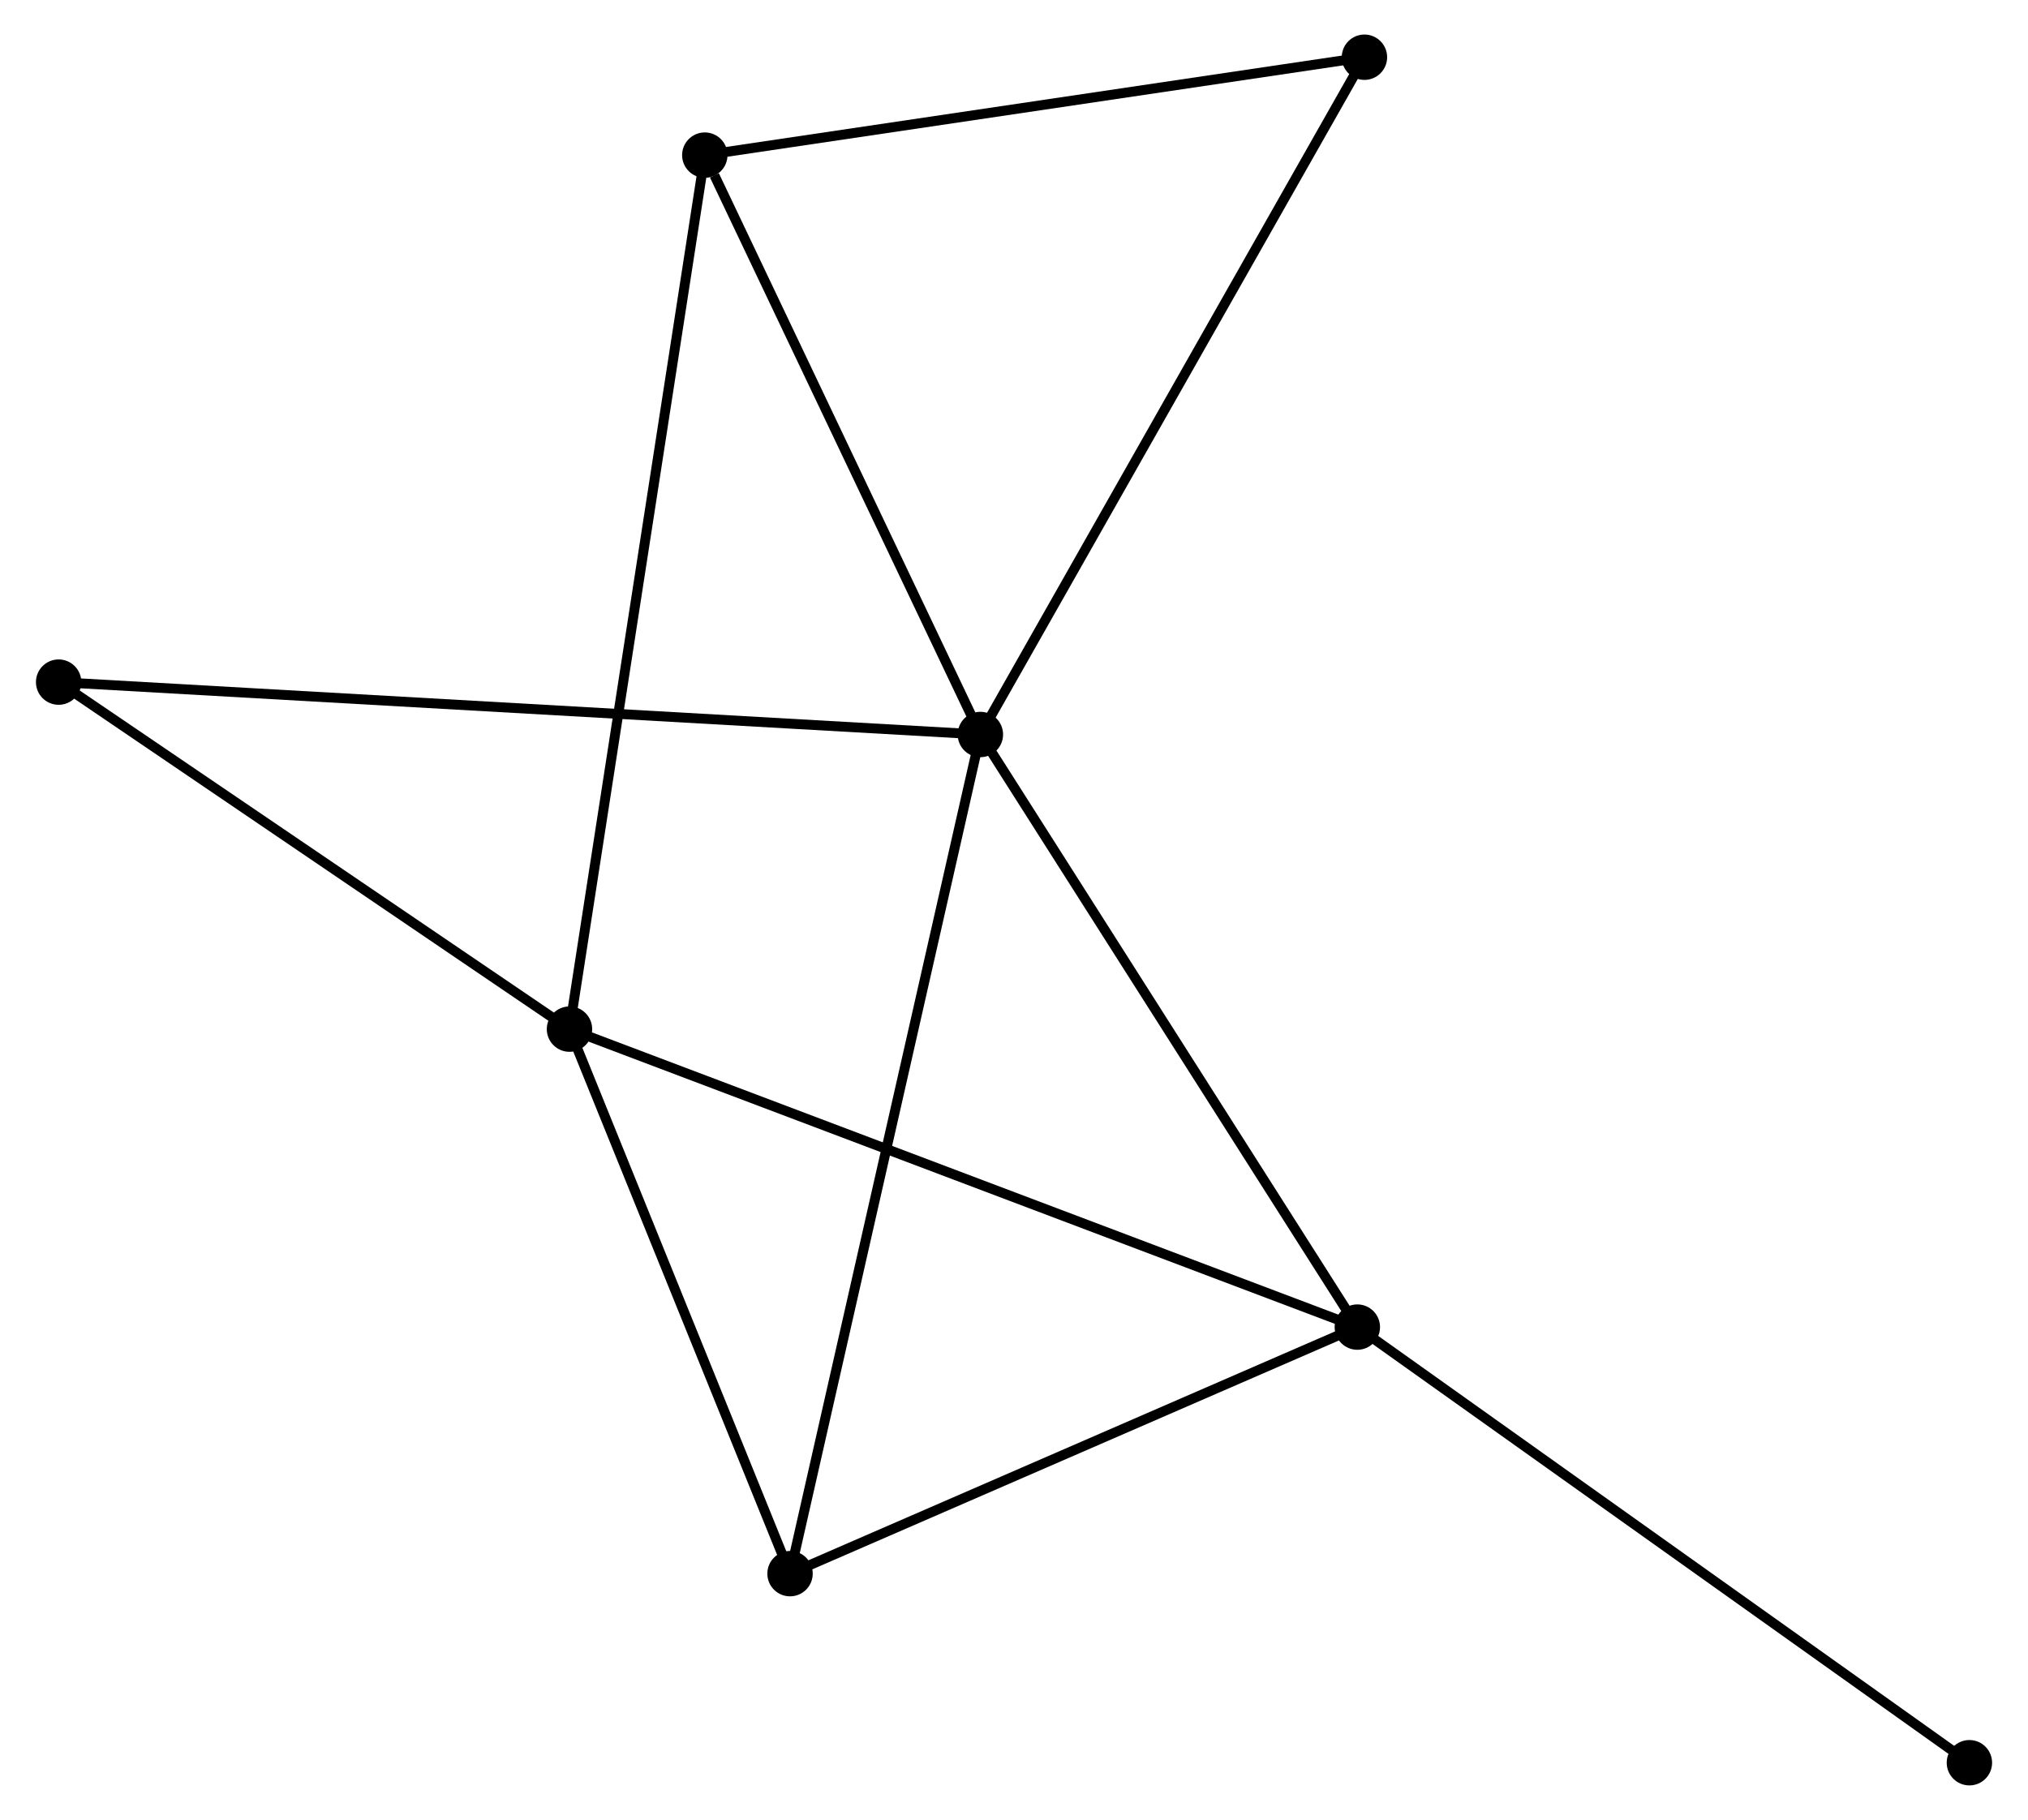 <?xml version="1.0" encoding="UTF-8" standalone="no"?>
<!DOCTYPE svg PUBLIC "-//W3C//DTD SVG 1.1//EN"
 "http://www.w3.org/Graphics/SVG/1.1/DTD/svg11.dtd">
<!-- Generated by graphviz version 2.36.0 (20140111.2315)
 -->
<!-- Title: %3 Pages: 1 -->
<svg width="205pt" height="184pt"
 viewBox="0.00 0.00 205.25 184.48" xmlns="http://www.w3.org/2000/svg" xmlns:xlink="http://www.w3.org/1999/xlink">
<g id="graph0" class="graph" transform="scale(1 1) rotate(0) translate(4 180.482)">
<title>%3</title>
<!-- 0 -->
<g id="node1" class="node"><title>0</title>
<ellipse fill="black" stroke="black" cx="95.218" cy="-106.029" rx="1.8" ry="1.8"/>
</g>
<!-- 2 -->
<g id="node2" class="node"><title>2</title>
<ellipse fill="black" stroke="black" cx="133.421" cy="-45.958" rx="1.8" ry="1.8"/>
</g>
<!-- 0&#45;&#45;2 -->
<g id="edge1" class="edge"><title>0&#45;&#45;2</title>
<path fill="none" stroke="black" d="M96.32,-104.296C101.899,-95.524 126.969,-56.103 132.387,-47.584"/>
</g>
<!-- 3 -->
<g id="node3" class="node"><title>3</title>
<ellipse fill="black" stroke="black" cx="75.927" cy="-20.966" rx="1.8" ry="1.8"/>
</g>
<!-- 0&#45;&#45;3 -->
<g id="edge2" class="edge"><title>0&#45;&#45;3</title>
<path fill="none" stroke="black" d="M94.815,-104.252C92.305,-93.182 78.832,-33.774 76.328,-22.733"/>
</g>
<!-- 4 -->
<g id="node4" class="node"><title>4</title>
<ellipse fill="black" stroke="black" cx="67.288" cy="-164.759" rx="1.8" ry="1.8"/>
</g>
<!-- 0&#45;&#45;4 -->
<g id="edge3" class="edge"><title>0&#45;&#45;4</title>
<path fill="none" stroke="black" d="M94.412,-107.723C90.405,-116.149 72.643,-153.498 68.265,-162.703"/>
</g>
<!-- 5 -->
<g id="node5" class="node"><title>5</title>
<ellipse fill="black" stroke="black" cx="134.142" cy="-174.682" rx="1.8" ry="1.8"/>
</g>
<!-- 0&#45;&#45;5 -->
<g id="edge4" class="edge"><title>0&#45;&#45;5</title>
<path fill="none" stroke="black" d="M96.18,-107.726C101.519,-117.141 127.46,-162.896 133.071,-172.792"/>
</g>
<!-- 6 -->
<g id="node6" class="node"><title>6</title>
<ellipse fill="black" stroke="black" cx="1.8" cy="-111.338" rx="1.8" ry="1.8"/>
</g>
<!-- 0&#45;&#45;6 -->
<g id="edge5" class="edge"><title>0&#45;&#45;6</title>
<path fill="none" stroke="black" d="M93.267,-106.14C81.109,-106.831 15.867,-110.539 3.74,-111.228"/>
</g>
<!-- 2&#45;&#45;3 -->
<g id="edge10" class="edge"><title>2&#45;&#45;3</title>
<path fill="none" stroke="black" d="M131.508,-45.127C122.779,-41.332 86.771,-25.68 77.906,-21.826"/>
</g>
<!-- 7 -->
<g id="node8" class="node"><title>7</title>
<ellipse fill="black" stroke="black" cx="195.453" cy="-1.8" rx="1.8" ry="1.8"/>
</g>
<!-- 2&#45;&#45;7 -->
<g id="edge11" class="edge"><title>2&#45;&#45;7</title>
<path fill="none" stroke="black" d="M134.954,-44.867C143.462,-38.81 184.804,-9.381 193.745,-3.016"/>
</g>
<!-- 4&#45;&#45;5 -->
<g id="edge12" class="edge"><title>4&#45;&#45;5</title>
<path fill="none" stroke="black" d="M69.216,-165.045C78.979,-166.494 122.852,-173.006 132.332,-174.414"/>
</g>
<!-- 1 -->
<g id="node7" class="node"><title>1</title>
<ellipse fill="black" stroke="black" cx="53.574" cy="-76.162" rx="1.8" ry="1.8"/>
</g>
<!-- 1&#45;&#45;2 -->
<g id="edge6" class="edge"><title>1&#45;&#45;2</title>
<path fill="none" stroke="black" d="M55.548,-75.415C66.595,-71.236 120.65,-50.789 131.516,-46.679"/>
</g>
<!-- 1&#45;&#45;3 -->
<g id="edge7" class="edge"><title>1&#45;&#45;3</title>
<path fill="none" stroke="black" d="M54.318,-74.325C57.712,-65.945 71.711,-31.377 75.157,-22.866"/>
</g>
<!-- 1&#45;&#45;4 -->
<g id="edge8" class="edge"><title>1&#45;&#45;4</title>
<path fill="none" stroke="black" d="M53.861,-78.012C55.645,-89.542 65.223,-151.418 67.003,-162.919"/>
</g>
<!-- 1&#45;&#45;6 -->
<g id="edge9" class="edge"><title>1&#45;&#45;6</title>
<path fill="none" stroke="black" d="M51.852,-77.332C43.991,-82.673 11.566,-104.703 3.582,-110.127"/>
</g>
</g>
</svg>
